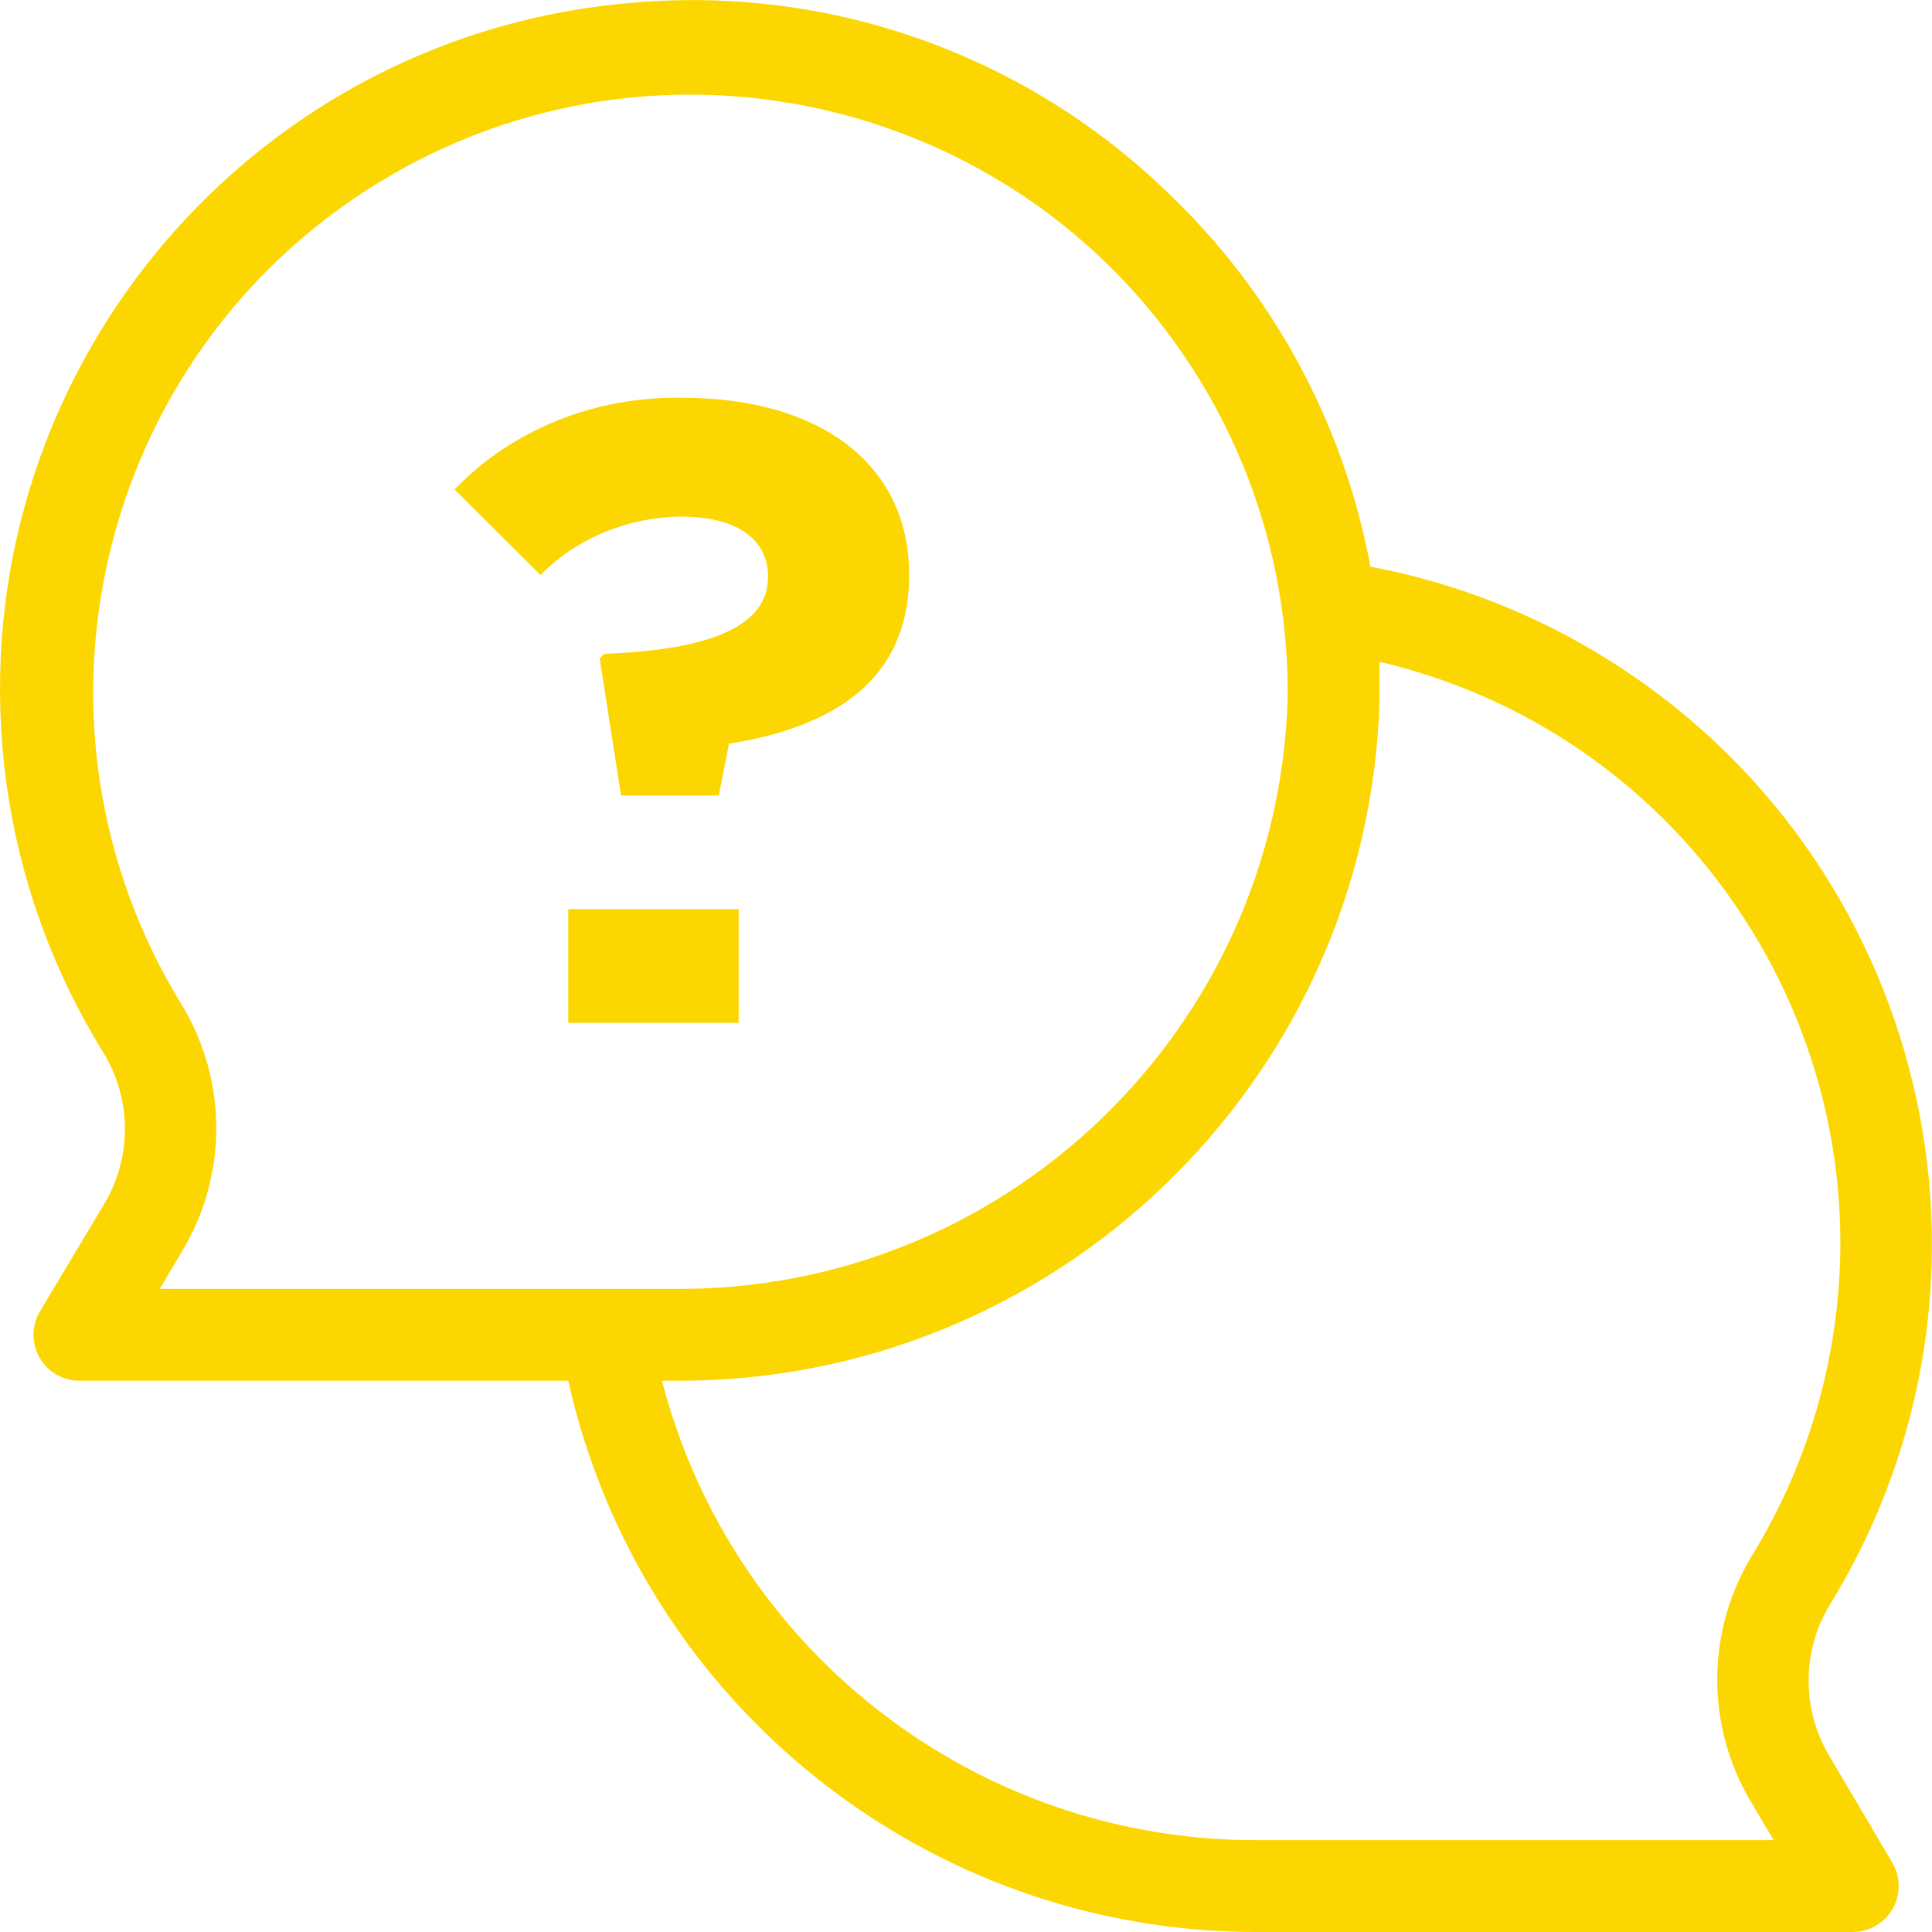 <?xml version="1.0" encoding="UTF-8"?>
<svg width="24px" height="24px" viewBox="0 0 24 24" version="1.1" xmlns="http://www.w3.org/2000/svg" xmlns:xlink="http://www.w3.org/1999/xlink">
    <!-- Generator: Sketch 53.2 (72643) - https://sketchapp.com -->
    <title>Support</title>
    <desc>Created with Sketch.</desc>
    <g id="Page-2" stroke="none" stroke-width="1" fill="none" fill-rule="evenodd">
        <g id="ts_21" transform="translate(-883, -299)" fill="#FCD600">
            <g id="Support" transform="translate(883, 299)">
                <path d="M15.642,22.859 C12.154,22.879 9.098,20.528 8.223,17.152 L8.36,17.152 C13.091,17.191 16.988,13.446 17.137,8.717 L17.137,8.221 C21.126,9.157 23.6,13.15 22.664,17.139 C22.482,17.914 22.176,18.654 21.759,19.332 C21.19,20.274 21.19,21.454 21.759,22.396 L22.033,22.859 L15.642,22.859 L15.642,22.859 Z M1.985,16.011 L2.259,15.548 C2.829,14.606 2.829,13.426 2.259,12.484 C0.112,8.994 1.2,4.425 4.689,2.277 C8.178,0.13 12.748,1.217 14.896,4.707 C15.634,5.907 16.015,7.292 15.995,8.7 C15.859,12.807 12.469,16.053 8.36,16.011 L1.985,16.011 Z M22.729,21.82 C22.38,21.241 22.38,20.516 22.729,19.937 C25.206,15.91 23.95,10.638 19.923,8.161 C19.033,7.613 18.05,7.233 17.023,7.039 C16.692,5.245 15.796,3.603 14.466,2.354 C12.709,0.673 10.315,-0.173 7.892,0.031 C3.178,0.401 -0.343,4.52 0.027,9.234 C0.133,10.599 0.566,11.919 1.289,13.083 C1.639,13.662 1.639,14.387 1.289,14.966 L0.496,16.29 C0.335,16.561 0.425,16.912 0.696,17.072 C0.784,17.124 0.884,17.152 0.987,17.152 L7.059,17.152 C7.955,21.159 11.514,24.005 15.619,24 L23.015,24 C23.33,24 23.586,23.744 23.586,23.429 C23.586,23.327 23.559,23.226 23.506,23.138 L22.729,21.82 Z" id="Fill-5"></path>
                <path d="M9.541,7.165 L9.541,7.165 C9.541,7.715 8.971,8.067 7.509,8.122 L7.449,8.177 L7.715,9.882 L8.929,9.882 L9.056,9.239 C10.293,9.041 11.294,8.491 11.294,7.143 C11.294,5.745 10.16,4.942 8.486,4.942 C7.399,4.918 6.359,5.336 5.647,6.081 L6.715,7.143 C7.158,6.691 7.789,6.427 8.455,6.417 C9.147,6.417 9.541,6.692 9.541,7.165" id="Fill-8"></path>
                <polygon id="Fill-10" points="7.059 12.706 9.176 12.706 9.176 11.294 7.059 11.294"></polygon>
            </g>
        </g>
    </g>
</svg>